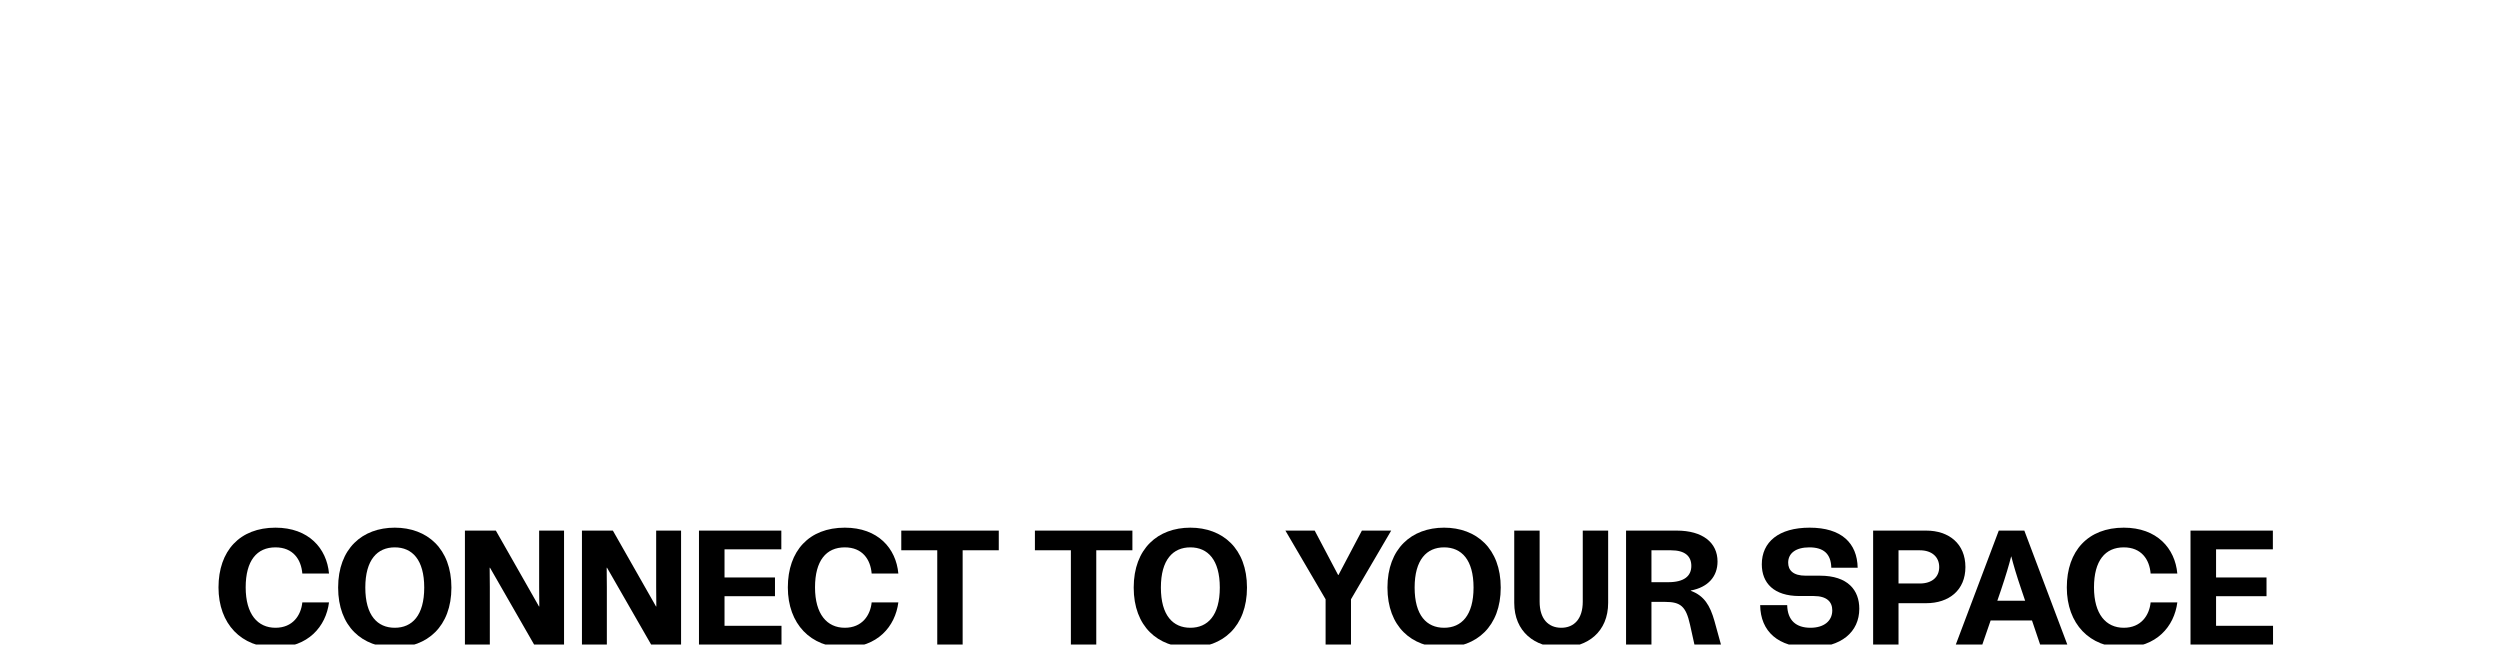 <?xml version="1.0" encoding="UTF-8" standalone="no"?>
<!DOCTYPE svg PUBLIC "-//W3C//DTD SVG 1.1//EN" "http://www.w3.org/Graphics/SVG/1.1/DTD/svg11.dtd">
<!-- Created with Vectornator (http://vectornator.io/) -->
<svg height="100%" stroke-miterlimit="10" style="fill-rule:nonzero;clip-rule:evenodd;stroke-linecap:round;stroke-linejoin:round;" version="1.1" viewBox="0 0 1536 396" width="100%" xml:space="preserve" xmlns="http://www.w3.org/2000/svg" xmlns:xlink="http://www.w3.org/1999/xlink">
<defs/>
<clipPath id="ArtboardFrame">
<rect height="396" width="1536" x="0" y="0"/>
</clipPath>
<g clip-path="url(#ArtboardFrame)" id="Layer-1">
<g fill="#000000" opacity="1" stroke="none">
<path d="M169.248 397.8C189.348 397.8 200.248 384.9 202.148 370.1L185.748 370.1C184.948 378.1 179.848 385.7 169.248 385.7C158.348 385.7 150.948 377.4 150.948 360.9C150.948 344.4 157.848 336.3 169.248 336.3C180.048 336.3 185.048 343.7 185.748 352.4L202.148 352.4C200.748 336.9 189.648 324.2 169.248 324.2C147.348 324.2 134.248 338.4 134.248 360.9C134.248 383.4 148.348 397.8 169.248 397.8Z"/>
<path d="M242.548 397.8C262.348 397.8 277.348 385 277.348 361C277.348 337 262.348 324.2 242.548 324.2C222.648 324.2 207.748 337 207.748 361C207.748 385 222.648 397.8 242.548 397.8ZM224.448 361C224.448 343.9 231.848 336.3 242.548 336.3C253.248 336.3 260.648 343.9 260.648 361C260.648 378.1 253.248 385.7 242.548 385.7C231.848 385.7 224.448 378.1 224.448 361Z"/>
<path d="M328.148 396L346.548 396L346.548 326L331.248 326L331.248 360.6L331.348 372.6L331.148 372.6L304.648 326L285.648 326L285.648 396L300.948 396L300.948 360.8L300.848 348.8L301.048 348.8L328.148 396Z"/>
<path d="M400.048 396L418.448 396L418.448 326L403.148 326L403.148 360.6L403.248 372.6L403.048 372.6L376.548 326L357.548 326L357.548 396L372.848 396L372.848 360.8L372.748 348.8L372.948 348.8L400.048 396Z"/>
<path d="M429.448 396L480.148 396L480.148 384.5L445.148 384.5L445.148 366.3L476.148 366.3L476.148 354.8L445.148 354.8L445.148 337.5L480.048 337.5L480.048 326L429.448 326L429.448 396Z"/>
<path d="M519.048 397.8C539.148 397.8 550.048 384.9 551.948 370.1L535.548 370.1C534.748 378.1 529.648 385.7 519.048 385.7C508.148 385.7 500.748 377.4 500.748 360.9C500.748 344.4 507.648 336.3 519.048 336.3C529.848 336.3 534.848 343.7 535.548 352.4L551.948 352.4C550.548 336.9 539.448 324.2 519.048 324.2C497.148 324.2 484.048 338.4 484.048 360.9C484.048 383.4 498.148 397.8 519.048 397.8Z"/>
<path d="M575.848 396L591.448 396L591.448 338.1L613.648 338.1L613.648 326L553.748 326L553.748 338.1L575.848 338.1L575.848 396Z"/>
<path d="M657.948 396L673.548 396L673.548 338.1L695.748 338.1L695.748 326L635.848 326L635.848 338.1L657.948 338.1L657.948 396Z"/>
<path d="M731.348 397.8C751.148 397.8 766.148 385 766.148 361C766.148 337 751.148 324.2 731.348 324.2C711.448 324.2 696.548 337 696.548 361C696.548 385 711.448 397.8 731.348 397.8ZM713.248 361C713.248 343.9 720.648 336.3 731.348 336.3C742.048 336.3 749.448 343.9 749.448 361C749.448 378.1 742.048 385.7 731.348 385.7C720.648 385.7 713.248 378.1 713.248 361Z"/>
<path d="M814.448 396L830.048 396L830.048 368.2L854.748 326L836.748 326L822.348 353.3L822.148 353.3L807.748 326L789.748 326L814.448 368.2L814.448 396Z"/>
<path d="M887.248 397.8C907.048 397.8 922.048 385 922.048 361C922.048 337 907.048 324.2 887.248 324.2C867.348 324.2 852.448 337 852.448 361C852.448 385 867.348 397.8 887.248 397.8ZM869.148 361C869.148 343.9 876.548 336.3 887.248 336.3C897.948 336.3 905.348 343.9 905.348 361C905.348 378.1 897.948 385.7 887.248 385.7C876.548 385.7 869.148 378.1 869.148 361Z"/>
<path d="M959.248 397.8C975.548 397.8 988.048 388.1 988.048 370.4L988.048 326L972.448 326L972.448 369.7C972.448 380.2 967.148 385.7 959.248 385.7C951.248 385.7 945.948 380.2 945.948 369.7L945.948 326L930.348 326L930.348 370.4C930.348 388.1 942.948 397.8 959.248 397.8Z"/>
<path d="M999.048 396L1014.65 396L1014.65 369.8L1023.05 369.8C1032.65 369.8 1035.85 372.6 1038.35 383.8L1041.05 396L1057.35 396L1053.35 381.5C1050.65 372 1047.05 366 1038.85 363L1038.85 362.8C1049.55 360.8 1055.25 354.1 1055.25 345C1055.25 333.4 1046.15 326 1030.15 326L999.048 326L999.048 396ZM1014.65 357.7L1014.65 338.1L1026.65 338.1C1035.25 338.1 1039.15 341.7 1039.15 347.7C1039.15 354 1034.65 357.7 1024.95 357.7L1014.65 357.7Z"/>
<path d="M1112.15 397.8C1131.25 397.8 1142.35 388.3 1142.35 374C1142.35 362.7 1135.45 353.7 1118.15 353.7L1109.35 353.7C1101.75 353.7 1098.65 350.4 1098.65 345.7C1098.65 339.9 1103.35 336.3 1111.65 336.3C1120.45 336.3 1124.95 340.3 1125.15 348.8L1141.35 348.8C1141.05 333.7 1131.45 324.2 1111.85 324.2C1092.85 324.2 1082.45 333 1082.45 346.7C1082.45 358.2 1089.85 366.2 1105.55 366.2L1114.35 366.2C1122.45 366.2 1125.75 369.8 1125.75 375C1125.75 381.6 1120.55 385.7 1112.35 385.7C1103.55 385.7 1098.25 381.2 1098.05 371.8L1081.45 371.8C1081.65 388 1092.55 397.8 1112.15 397.8Z"/>
<path d="M1150.85 396L1166.45 396L1166.45 370.6L1183.45 370.6C1197.45 370.6 1207.55 362.6 1207.55 348.4C1207.55 334.1 1197.45 326 1183.45 326L1150.85 326L1150.85 396ZM1166.45 358.5L1166.45 338.1L1179.55 338.1C1186.95 338.1 1191.45 342.2 1191.45 348.4C1191.45 354.6 1186.95 358.5 1179.55 358.5L1166.45 358.5Z"/>
<path d="M1201.65 396L1217.95 396L1223.05 381.2L1248.45 381.2L1253.45 396L1270.15 396L1243.75 326L1228.05 326L1201.65 396ZM1227.15 369.1L1229.35 362.7C1232.45 353.5 1234.35 347 1235.65 341.9L1235.75 341.9C1237.05 347 1238.95 353.5 1241.85 362L1244.25 369.1L1227.15 369.1Z"/>
<path d="M1304.85 397.8C1324.95 397.8 1335.85 384.9 1337.75 370.1L1321.35 370.1C1320.55 378.1 1315.45 385.7 1304.85 385.7C1293.95 385.7 1286.55 377.4 1286.55 360.9C1286.55 344.4 1293.45 336.3 1304.85 336.3C1315.65 336.3 1320.65 343.7 1321.35 352.4L1337.75 352.4C1336.35 336.9 1325.25 324.2 1304.85 324.2C1282.95 324.2 1269.85 338.4 1269.85 360.9C1269.85 383.4 1283.95 397.8 1304.85 397.8Z"/>
<path d="M1345.85 396L1396.55 396L1396.55 384.5L1361.55 384.5L1361.55 366.3L1392.55 366.3L1392.55 354.8L1361.55 354.8L1361.55 337.5L1396.45 337.5L1396.45 326L1345.85 326L1345.85 396Z"/>
</g>
</g>
</svg>
